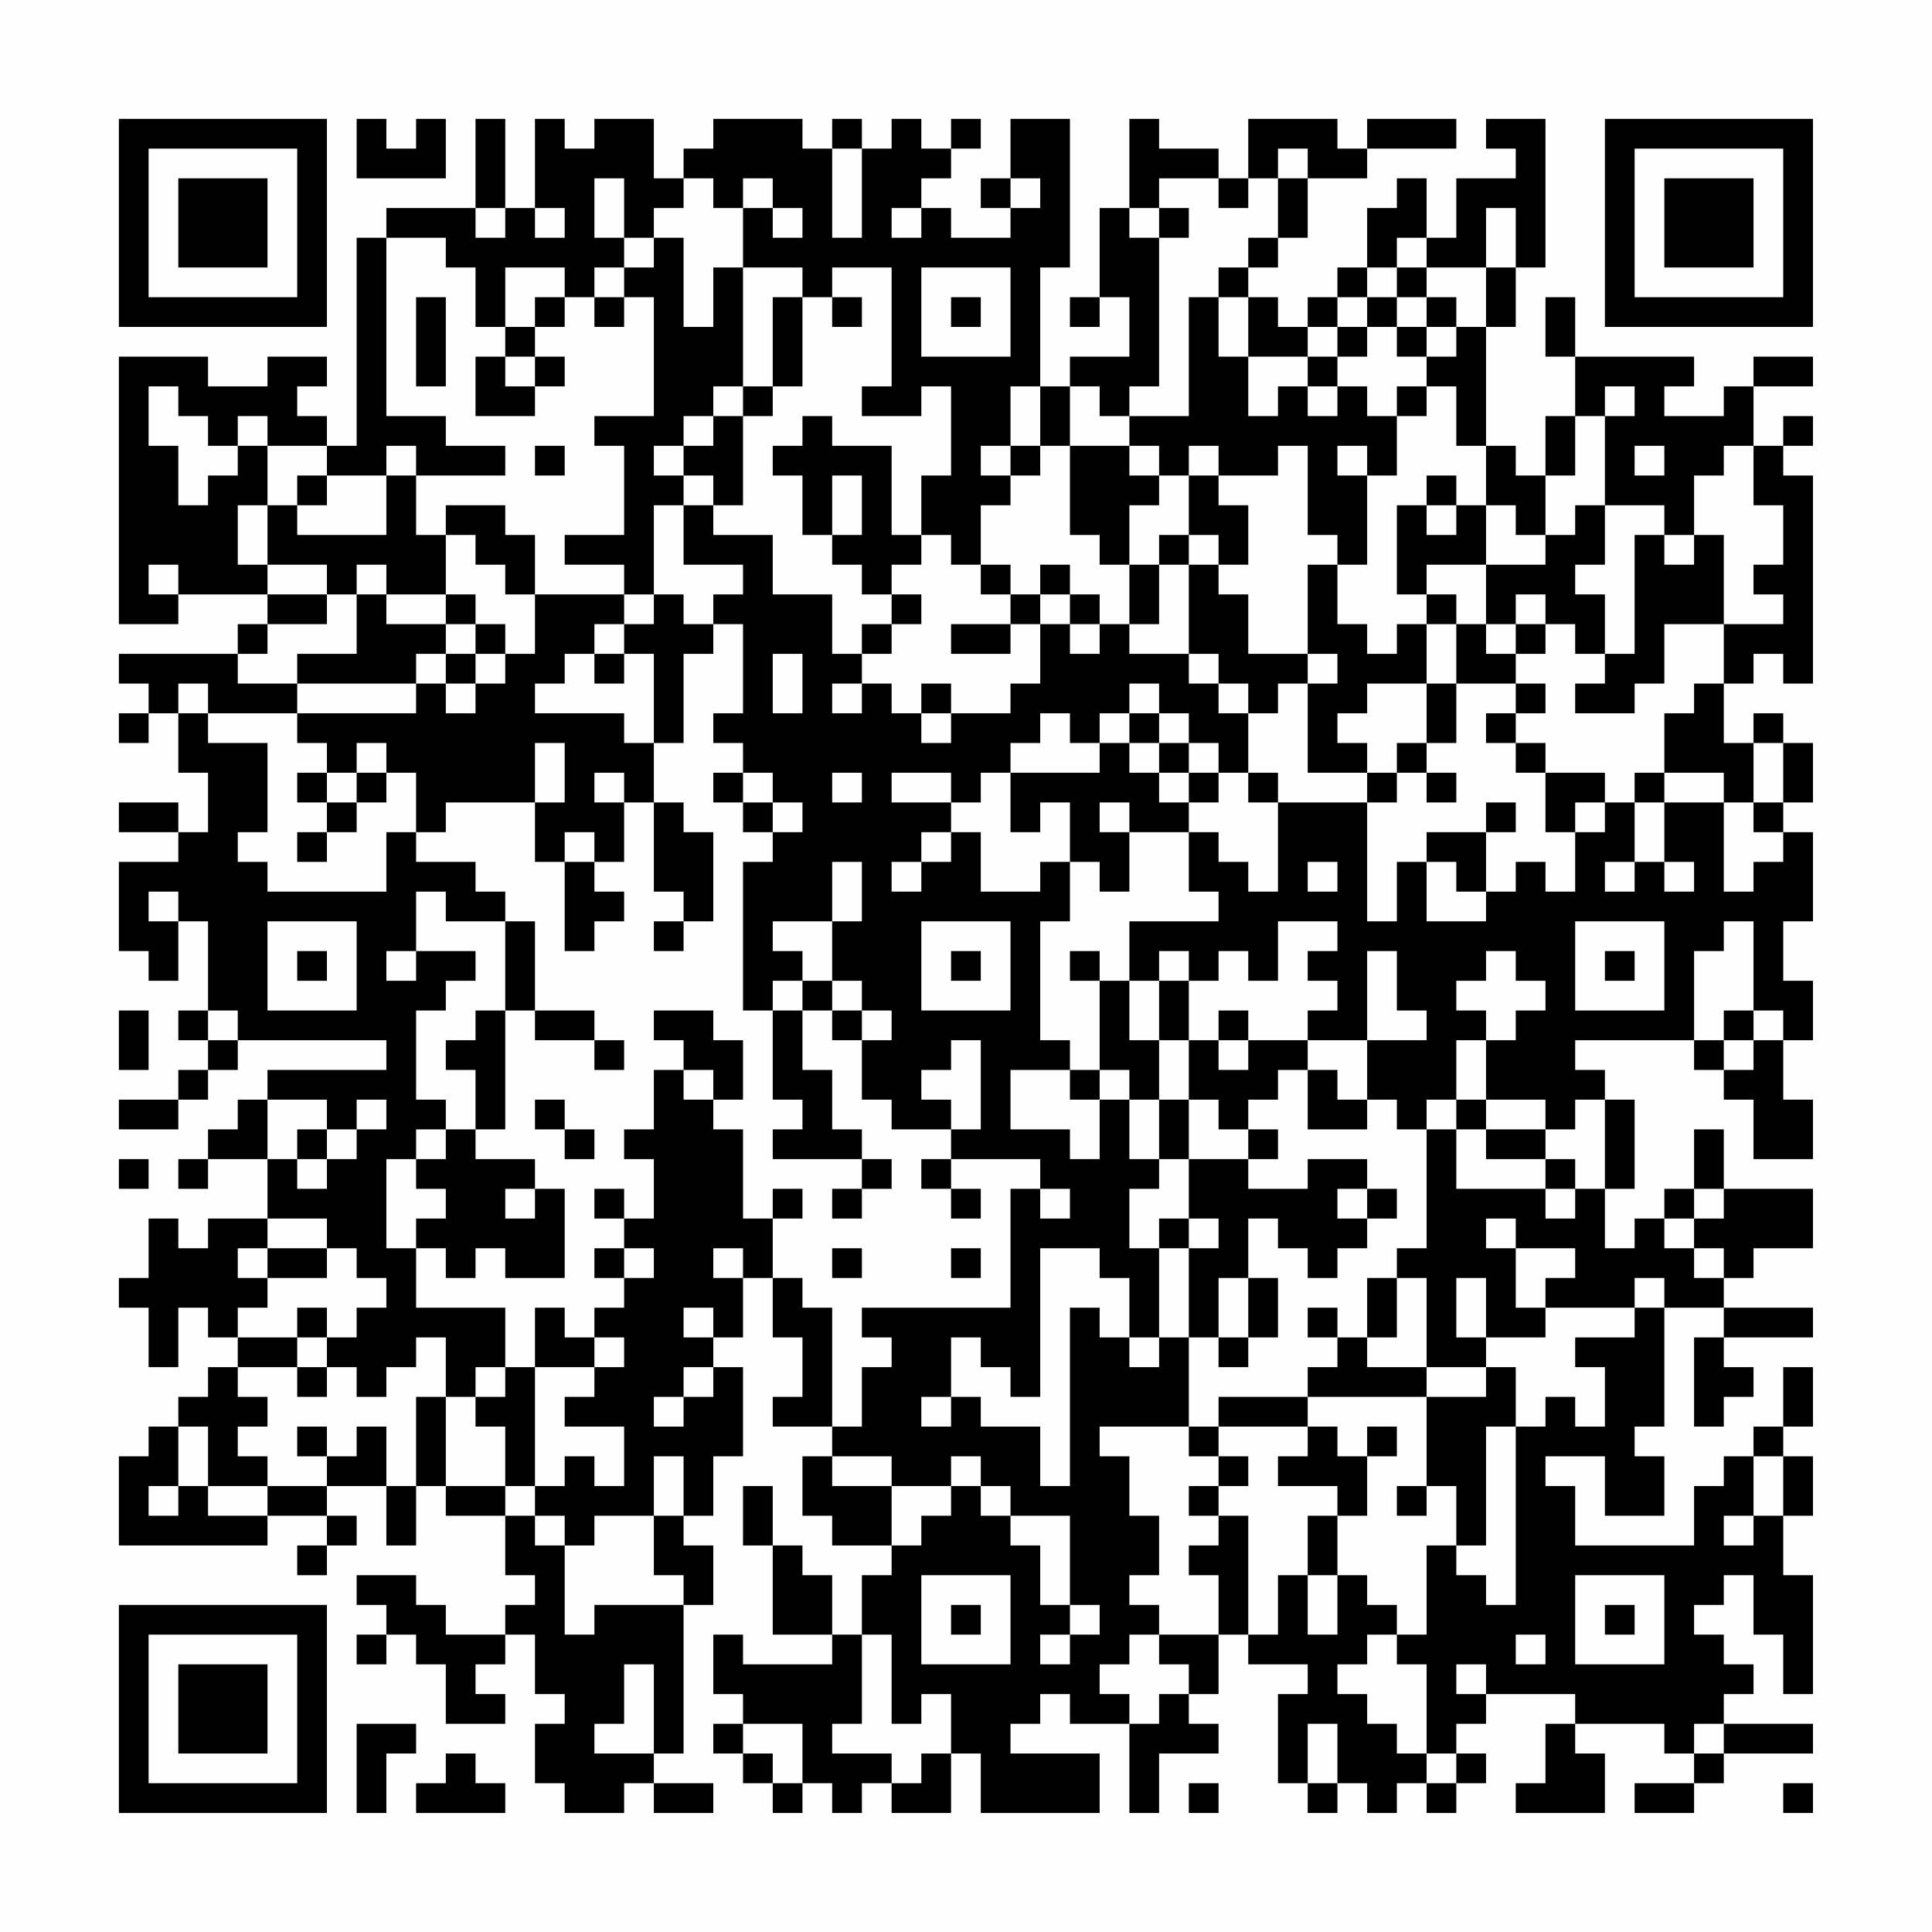 <?xml version="1.0" encoding="UTF-8"?>
<svg xmlns="http://www.w3.org/2000/svg" version="1.1" width="300" height="300" viewBox="0 0 300 300"><rect x="0" y="0" width="300" height="300" fill="#fefefe"/><g transform="scale(4.615)"><g transform="translate(4,4)"><path fill-rule="evenodd" d="M8 0L8 2L11 2L11 0L10 0L10 1L9 1L9 0ZM12 0L12 3L9 3L9 4L8 4L8 11L7 11L7 10L6 10L6 9L7 9L7 8L5 8L5 9L3 9L3 8L0 8L0 17L2 17L2 16L5 16L5 17L4 17L4 18L0 18L0 19L1 19L1 20L0 20L0 21L1 21L1 20L2 20L2 22L3 22L3 24L2 24L2 23L0 23L0 24L2 24L2 25L0 25L0 28L1 28L1 29L2 29L2 27L3 27L3 30L2 30L2 31L3 31L3 32L2 32L2 33L0 33L0 34L2 34L2 33L3 33L3 32L4 32L4 31L9 31L9 32L5 32L5 33L4 33L4 34L3 34L3 35L2 35L2 36L3 36L3 35L5 35L5 37L3 37L3 38L2 38L2 37L1 37L1 39L0 39L0 40L1 40L1 42L2 42L2 40L3 40L3 41L4 41L4 42L3 42L3 43L2 43L2 44L1 44L1 45L0 45L0 48L5 48L5 47L7 47L7 48L6 48L6 49L7 49L7 48L8 48L8 47L7 47L7 46L9 46L9 48L10 48L10 46L11 46L11 47L13 47L13 49L14 49L14 50L13 50L13 51L11 51L11 50L10 50L10 49L8 49L8 50L9 50L9 51L8 51L8 52L9 52L9 51L10 51L10 52L11 52L11 54L13 54L13 53L12 53L12 52L13 52L13 51L14 51L14 53L15 53L15 54L14 54L14 56L15 56L15 57L17 57L17 56L18 56L18 57L20 57L20 56L18 56L18 55L19 55L19 50L20 50L20 48L19 48L19 47L20 47L20 45L21 45L21 42L20 42L20 41L21 41L21 39L22 39L22 41L23 41L23 43L22 43L22 44L24 44L24 45L23 45L23 47L24 47L24 48L26 48L26 49L25 49L25 51L24 51L24 49L23 49L23 48L22 48L22 46L21 46L21 48L22 48L22 51L24 51L24 52L21 52L21 51L20 51L20 53L21 53L21 54L20 54L20 55L21 55L21 56L22 56L22 57L23 57L23 56L24 56L24 57L25 57L25 56L26 56L26 57L28 57L28 55L29 55L29 57L33 57L33 55L30 55L30 54L31 54L31 53L32 53L32 54L34 54L34 57L35 57L35 55L37 55L37 54L36 54L36 53L37 53L37 51L38 51L38 52L40 52L40 53L39 53L39 56L40 56L40 57L41 57L41 56L42 56L42 57L43 57L43 56L44 56L44 57L45 57L45 56L46 56L46 55L45 55L45 54L46 54L46 53L49 53L49 54L48 54L48 56L47 56L47 57L50 57L50 55L49 55L49 54L52 54L52 55L53 55L53 56L51 56L51 57L53 57L53 56L54 56L54 55L57 55L57 54L54 54L54 53L55 53L55 52L54 52L54 51L53 51L53 50L54 50L54 49L55 49L55 51L56 51L56 53L57 53L57 49L56 49L56 47L57 47L57 45L56 45L56 44L57 44L57 42L56 42L56 44L55 44L55 45L54 45L54 46L53 46L53 48L49 48L49 46L48 46L48 45L50 45L50 47L52 47L52 45L51 45L51 44L52 44L52 40L54 40L54 41L53 41L53 44L54 44L54 43L55 43L55 42L54 42L54 41L57 41L57 40L54 40L54 39L55 39L55 38L57 38L57 36L54 36L54 34L53 34L53 36L52 36L52 37L51 37L51 38L50 38L50 36L51 36L51 33L50 33L50 32L49 32L49 31L53 31L53 32L54 32L54 33L55 33L55 35L57 35L57 33L56 33L56 31L57 31L57 29L56 29L56 27L57 27L57 24L56 24L56 23L57 23L57 21L56 21L56 20L55 20L55 21L54 21L54 19L55 19L55 18L56 18L56 19L57 19L57 12L56 12L56 11L57 11L57 10L56 10L56 11L55 11L55 9L57 9L57 8L55 8L55 9L54 9L54 10L52 10L52 9L53 9L53 8L49 8L49 6L48 6L48 8L49 8L49 10L48 10L48 12L47 12L47 11L46 11L46 7L47 7L47 5L48 5L48 0L46 0L46 1L47 1L47 2L45 2L45 4L44 4L44 2L43 2L43 3L42 3L42 5L41 5L41 6L40 6L40 7L39 7L39 6L38 6L38 5L39 5L39 4L40 4L40 2L42 2L42 1L45 1L45 0L42 0L42 1L41 1L41 0L38 0L38 2L37 2L37 1L35 1L35 0L34 0L34 3L33 3L33 6L32 6L32 7L33 7L33 6L34 6L34 8L32 8L32 9L31 9L31 5L32 5L32 0L30 0L30 2L29 2L29 3L30 3L30 4L28 4L28 3L27 3L27 2L28 2L28 1L29 1L29 0L28 0L28 1L27 1L27 0L26 0L26 1L25 1L25 0L24 0L24 1L23 1L23 0L20 0L20 1L19 1L19 2L18 2L18 0L16 0L16 1L15 1L15 0L14 0L14 3L13 3L13 0ZM24 1L24 4L25 4L25 1ZM39 1L39 2L38 2L38 3L37 3L37 2L35 2L35 3L34 3L34 4L35 4L35 9L34 9L34 10L33 10L33 9L32 9L32 11L31 11L31 9L30 9L30 11L29 11L29 12L30 12L30 13L29 13L29 15L28 15L28 14L27 14L27 12L28 12L28 9L27 9L27 10L25 10L25 9L26 9L26 5L24 5L24 6L23 6L23 5L21 5L21 3L22 3L22 4L23 4L23 3L22 3L22 2L21 2L21 3L20 3L20 2L19 2L19 3L18 3L18 4L17 4L17 2L16 2L16 4L17 4L17 5L16 5L16 6L15 6L15 5L13 5L13 7L12 7L12 5L11 5L11 4L9 4L9 10L11 10L11 11L13 11L13 12L10 12L10 11L9 11L9 12L7 12L7 11L5 11L5 10L4 10L4 11L3 11L3 10L2 10L2 9L1 9L1 11L2 11L2 13L3 13L3 12L4 12L4 11L5 11L5 13L4 13L4 15L5 15L5 16L7 16L7 17L5 17L5 18L4 18L4 19L6 19L6 20L3 20L3 19L2 19L2 20L3 20L3 21L5 21L5 24L4 24L4 25L5 25L5 26L9 26L9 24L10 24L10 25L12 25L12 26L13 26L13 27L11 27L11 26L10 26L10 28L9 28L9 29L10 29L10 28L12 28L12 29L11 29L11 30L10 30L10 33L11 33L11 34L10 34L10 35L9 35L9 38L10 38L10 40L13 40L13 42L12 42L12 43L11 43L11 41L10 41L10 42L9 42L9 43L8 43L8 42L7 42L7 41L8 41L8 40L9 40L9 39L8 39L8 38L7 38L7 37L5 37L5 38L4 38L4 39L5 39L5 40L4 40L4 41L6 41L6 42L4 42L4 43L5 43L5 44L4 44L4 45L5 45L5 46L3 46L3 44L2 44L2 46L1 46L1 47L2 47L2 46L3 46L3 47L5 47L5 46L7 46L7 45L8 45L8 44L9 44L9 46L10 46L10 43L11 43L11 46L13 46L13 47L14 47L14 48L15 48L15 51L16 51L16 50L19 50L19 49L18 49L18 47L19 47L19 45L18 45L18 47L16 47L16 48L15 48L15 47L14 47L14 46L15 46L15 45L16 45L16 46L17 46L17 44L15 44L15 43L16 43L16 42L17 42L17 41L16 41L16 40L17 40L17 39L18 39L18 38L17 38L17 37L18 37L18 35L17 35L17 34L18 34L18 32L19 32L19 33L20 33L20 34L21 34L21 37L22 37L22 39L23 39L23 40L24 40L24 44L25 44L25 42L26 42L26 41L25 41L25 40L30 40L30 36L31 36L31 37L32 37L32 36L31 36L31 35L28 35L28 34L29 34L29 31L28 31L28 32L27 32L27 33L28 33L28 34L26 34L26 33L25 33L25 31L26 31L26 30L25 30L25 29L24 29L24 27L25 27L25 25L24 25L24 27L22 27L22 28L23 28L23 29L22 29L22 30L21 30L21 25L22 25L22 24L23 24L23 23L22 23L22 22L21 22L21 21L20 21L20 20L21 20L21 17L20 17L20 16L21 16L21 15L19 15L19 13L20 13L20 14L22 14L22 16L24 16L24 18L25 18L25 19L24 19L24 20L25 20L25 19L26 19L26 20L27 20L27 21L28 21L28 20L30 20L30 19L31 19L31 17L32 17L32 18L33 18L33 17L34 17L34 18L36 18L36 19L37 19L37 20L38 20L38 22L37 22L37 21L36 21L36 20L35 20L35 19L34 19L34 20L33 20L33 21L32 21L32 20L31 20L31 21L30 21L30 22L29 22L29 23L28 23L28 22L26 22L26 23L28 23L28 24L27 24L27 25L26 25L26 26L27 26L27 25L28 25L28 24L29 24L29 26L31 26L31 25L32 25L32 27L31 27L31 31L32 31L32 32L30 32L30 34L32 34L32 35L33 35L33 33L34 33L34 35L35 35L35 36L34 36L34 38L35 38L35 41L34 41L34 39L33 39L33 38L31 38L31 43L30 43L30 42L29 42L29 41L28 41L28 43L27 43L27 44L28 44L28 43L29 43L29 44L31 44L31 46L32 46L32 40L33 40L33 41L34 41L34 42L35 42L35 41L36 41L36 44L33 44L33 45L34 45L34 47L35 47L35 49L34 49L34 50L35 50L35 51L34 51L34 52L33 52L33 53L34 53L34 54L35 54L35 53L36 53L36 52L35 52L35 51L37 51L37 49L36 49L36 48L37 48L37 47L38 47L38 51L39 51L39 49L40 49L40 51L41 51L41 49L42 49L42 50L43 50L43 51L42 51L42 52L41 52L41 53L42 53L42 54L43 54L43 55L44 55L44 56L45 56L45 55L44 55L44 52L43 52L43 51L44 51L44 48L45 48L45 49L46 49L46 50L47 50L47 44L48 44L48 43L49 43L49 44L50 44L50 42L49 42L49 41L51 41L51 40L52 40L52 39L51 39L51 40L48 40L48 39L49 39L49 38L47 38L47 37L46 37L46 38L47 38L47 40L48 40L48 41L46 41L46 39L45 39L45 41L46 41L46 42L44 42L44 39L43 39L43 38L44 38L44 34L45 34L45 36L48 36L48 37L49 37L49 36L50 36L50 33L49 33L49 34L48 34L48 33L46 33L46 31L47 31L47 30L48 30L48 29L47 29L47 28L46 28L46 29L45 29L45 30L46 30L46 31L45 31L45 33L44 33L44 34L43 34L43 33L42 33L42 31L44 31L44 30L43 30L43 28L42 28L42 31L40 31L40 30L41 30L41 29L40 29L40 28L41 28L41 27L39 27L39 29L38 29L38 28L37 28L37 29L36 29L36 28L35 28L35 29L34 29L34 27L37 27L37 26L36 26L36 24L37 24L37 25L38 25L38 26L39 26L39 23L42 23L42 27L43 27L43 25L44 25L44 27L46 27L46 26L47 26L47 25L48 25L48 26L49 26L49 24L50 24L50 23L51 23L51 25L50 25L50 26L51 26L51 25L52 25L52 26L53 26L53 25L52 25L52 23L54 23L54 26L55 26L55 25L56 25L56 24L55 24L55 23L56 23L56 21L55 21L55 23L54 23L54 22L52 22L52 20L53 20L53 19L54 19L54 17L56 17L56 16L55 16L55 15L56 15L56 13L55 13L55 11L54 11L54 12L53 12L53 14L52 14L52 13L50 13L50 10L51 10L51 9L50 9L50 10L49 10L49 12L48 12L48 14L47 14L47 13L46 13L46 11L45 11L45 9L44 9L44 8L45 8L45 7L46 7L46 5L47 5L47 3L46 3L46 5L44 5L44 4L43 4L43 5L42 5L42 6L41 6L41 7L40 7L40 8L38 8L38 6L37 6L37 5L38 5L38 4L39 4L39 2L40 2L40 1ZM30 2L30 3L31 3L31 2ZM12 3L12 4L13 4L13 3ZM14 3L14 4L15 4L15 3ZM26 3L26 4L27 4L27 3ZM35 3L35 4L36 4L36 3ZM18 4L18 5L17 5L17 6L16 6L16 7L17 7L17 6L18 6L18 10L16 10L16 11L17 11L17 14L15 14L15 15L17 15L17 16L14 16L14 14L13 14L13 13L11 13L11 14L10 14L10 12L9 12L9 14L6 14L6 13L7 13L7 12L6 12L6 13L5 13L5 15L7 15L7 16L8 16L8 18L6 18L6 19L10 19L10 20L6 20L6 21L7 21L7 22L6 22L6 23L7 23L7 24L6 24L6 25L7 25L7 24L8 24L8 23L9 23L9 22L10 22L10 24L11 24L11 23L14 23L14 25L15 25L15 28L16 28L16 27L17 27L17 26L16 26L16 25L17 25L17 23L18 23L18 26L19 26L19 27L18 27L18 28L19 28L19 27L20 27L20 24L19 24L19 23L18 23L18 21L19 21L19 18L20 18L20 17L19 17L19 16L18 16L18 13L19 13L19 12L20 12L20 13L21 13L21 10L22 10L22 9L23 9L23 6L22 6L22 9L21 9L21 5L20 5L20 7L19 7L19 4ZM27 5L27 8L30 8L30 5ZM43 5L43 6L42 6L42 7L41 7L41 8L40 8L40 9L39 9L39 10L38 10L38 8L37 8L37 6L36 6L36 10L34 10L34 11L32 11L32 14L33 14L33 15L34 15L34 17L35 17L35 15L36 15L36 18L37 18L37 19L38 19L38 20L39 20L39 19L40 19L40 22L42 22L42 23L43 23L43 22L44 22L44 23L45 23L45 22L44 22L44 21L45 21L45 19L47 19L47 20L46 20L46 21L47 21L47 22L48 22L48 24L49 24L49 23L50 23L50 22L48 22L48 21L47 21L47 20L48 20L48 19L47 19L47 18L48 18L48 17L49 17L49 18L50 18L50 19L49 19L49 20L51 20L51 19L52 19L52 17L54 17L54 14L53 14L53 15L52 15L52 14L51 14L51 18L50 18L50 16L49 16L49 15L50 15L50 13L49 13L49 14L48 14L48 15L46 15L46 13L45 13L45 12L44 12L44 13L43 13L43 16L44 16L44 17L43 17L43 18L42 18L42 17L41 17L41 15L42 15L42 12L43 12L43 10L44 10L44 9L43 9L43 10L42 10L42 9L41 9L41 8L42 8L42 7L43 7L43 8L44 8L44 7L45 7L45 6L44 6L44 5ZM10 6L10 9L11 9L11 6ZM14 6L14 7L13 7L13 8L12 8L12 10L14 10L14 9L15 9L15 8L14 8L14 7L15 7L15 6ZM24 6L24 7L25 7L25 6ZM28 6L28 7L29 7L29 6ZM43 6L43 7L44 7L44 6ZM13 8L13 9L14 9L14 8ZM20 9L20 10L19 10L19 11L18 11L18 12L19 12L19 11L20 11L20 10L21 10L21 9ZM40 9L40 10L41 10L41 9ZM23 10L23 11L22 11L22 12L23 12L23 14L24 14L24 15L25 15L25 16L26 16L26 17L25 17L25 18L26 18L26 17L27 17L27 16L26 16L26 15L27 15L27 14L26 14L26 11L24 11L24 10ZM14 11L14 12L15 12L15 11ZM30 11L30 12L31 12L31 11ZM34 11L34 12L35 12L35 13L34 13L34 15L35 15L35 14L36 14L36 15L37 15L37 16L38 16L38 18L40 18L40 19L41 19L41 18L40 18L40 15L41 15L41 14L40 14L40 11L39 11L39 12L37 12L37 11L36 11L36 12L35 12L35 11ZM41 11L41 12L42 12L42 11ZM51 11L51 12L52 12L52 11ZM24 12L24 14L25 14L25 12ZM36 12L36 14L37 14L37 15L38 15L38 13L37 13L37 12ZM44 13L44 14L45 14L45 13ZM11 14L11 16L9 16L9 15L8 15L8 16L9 16L9 17L11 17L11 18L10 18L10 19L11 19L11 20L12 20L12 19L13 19L13 18L14 18L14 16L13 16L13 15L12 15L12 14ZM1 15L1 16L2 16L2 15ZM29 15L29 16L30 16L30 17L28 17L28 18L30 18L30 17L31 17L31 16L32 16L32 17L33 17L33 16L32 16L32 15L31 15L31 16L30 16L30 15ZM44 15L44 16L45 16L45 17L44 17L44 19L42 19L42 20L41 20L41 21L42 21L42 22L43 22L43 21L44 21L44 19L45 19L45 17L46 17L46 18L47 18L47 17L48 17L48 16L47 16L47 17L46 17L46 15ZM11 16L11 17L12 17L12 18L11 18L11 19L12 19L12 18L13 18L13 17L12 17L12 16ZM17 16L17 17L16 17L16 18L15 18L15 19L14 19L14 20L17 20L17 21L18 21L18 18L17 18L17 17L18 17L18 16ZM16 18L16 19L17 19L17 18ZM22 18L22 20L23 20L23 18ZM27 19L27 20L28 20L28 19ZM34 20L34 21L33 21L33 22L30 22L30 24L31 24L31 23L32 23L32 25L33 25L33 26L34 26L34 24L36 24L36 23L37 23L37 22L36 22L36 21L35 21L35 20ZM8 21L8 22L7 22L7 23L8 23L8 22L9 22L9 21ZM14 21L14 23L15 23L15 21ZM34 21L34 22L35 22L35 23L36 23L36 22L35 22L35 21ZM16 22L16 23L17 23L17 22ZM20 22L20 23L21 23L21 24L22 24L22 23L21 23L21 22ZM24 22L24 23L25 23L25 22ZM38 22L38 23L39 23L39 22ZM51 22L51 23L52 23L52 22ZM33 23L33 24L34 24L34 23ZM46 23L46 24L44 24L44 25L45 25L45 26L46 26L46 24L47 24L47 23ZM15 24L15 25L16 25L16 24ZM40 25L40 26L41 26L41 25ZM1 26L1 27L2 27L2 26ZM5 27L5 30L8 30L8 27ZM13 27L13 30L12 30L12 31L11 31L11 32L12 32L12 34L11 34L11 35L10 35L10 36L11 36L11 37L10 37L10 38L11 38L11 39L12 39L12 38L13 38L13 39L15 39L15 36L14 36L14 35L12 35L12 34L13 34L13 30L14 30L14 31L16 31L16 32L17 32L17 31L16 31L16 30L14 30L14 27ZM27 27L27 30L30 30L30 27ZM49 27L49 30L52 30L52 27ZM54 27L54 28L53 28L53 31L54 31L54 32L55 32L55 31L56 31L56 30L55 30L55 27ZM6 28L6 29L7 29L7 28ZM28 28L28 29L29 29L29 28ZM32 28L32 29L33 29L33 32L32 32L32 33L33 33L33 32L34 32L34 33L35 33L35 35L36 35L36 37L35 37L35 38L36 38L36 41L37 41L37 42L38 42L38 41L39 41L39 39L38 39L38 37L39 37L39 38L40 38L40 39L41 39L41 38L42 38L42 37L43 37L43 36L42 36L42 35L40 35L40 36L38 36L38 35L39 35L39 34L38 34L38 33L39 33L39 32L40 32L40 34L42 34L42 33L41 33L41 32L40 32L40 31L38 31L38 30L37 30L37 31L36 31L36 29L35 29L35 31L34 31L34 29L33 29L33 28ZM50 28L50 29L51 29L51 28ZM23 29L23 30L22 30L22 33L23 33L23 34L22 34L22 35L25 35L25 36L24 36L24 37L25 37L25 36L26 36L26 35L25 35L25 34L24 34L24 32L23 32L23 30L24 30L24 31L25 31L25 30L24 30L24 29ZM0 30L0 32L1 32L1 30ZM3 30L3 31L4 31L4 30ZM18 30L18 31L19 31L19 32L20 32L20 33L21 33L21 31L20 31L20 30ZM54 30L54 31L55 31L55 30ZM35 31L35 33L36 33L36 35L38 35L38 34L37 34L37 33L36 33L36 31ZM37 31L37 32L38 32L38 31ZM5 33L5 35L6 35L6 36L7 36L7 35L8 35L8 34L9 34L9 33L8 33L8 34L7 34L7 33ZM14 33L14 34L15 34L15 35L16 35L16 34L15 34L15 33ZM45 33L45 34L46 34L46 35L48 35L48 36L49 36L49 35L48 35L48 34L46 34L46 33ZM6 34L6 35L7 35L7 34ZM0 35L0 36L1 36L1 35ZM27 35L27 36L28 36L28 37L29 37L29 36L28 36L28 35ZM13 36L13 37L14 37L14 36ZM16 36L16 37L17 37L17 36ZM22 36L22 37L23 37L23 36ZM41 36L41 37L42 37L42 36ZM53 36L53 37L52 37L52 38L53 38L53 39L54 39L54 38L53 38L53 37L54 37L54 36ZM36 37L36 38L37 38L37 37ZM5 38L5 39L7 39L7 38ZM16 38L16 39L17 39L17 38ZM20 38L20 39L21 39L21 38ZM24 38L24 39L25 39L25 38ZM28 38L28 39L29 39L29 38ZM37 39L37 41L38 41L38 39ZM42 39L42 41L41 41L41 40L40 40L40 41L41 41L41 42L40 42L40 43L37 43L37 44L36 44L36 45L37 45L37 46L36 46L36 47L37 47L37 46L38 46L38 45L37 45L37 44L40 44L40 45L39 45L39 46L41 46L41 47L40 47L40 49L41 49L41 47L42 47L42 45L43 45L43 44L42 44L42 45L41 45L41 44L40 44L40 43L44 43L44 46L43 46L43 47L44 47L44 46L45 46L45 48L46 48L46 44L47 44L47 42L46 42L46 43L44 43L44 42L42 42L42 41L43 41L43 39ZM6 40L6 41L7 41L7 40ZM14 40L14 42L13 42L13 43L12 43L12 44L13 44L13 46L14 46L14 42L16 42L16 41L15 41L15 40ZM19 40L19 41L20 41L20 40ZM6 42L6 43L7 43L7 42ZM19 42L19 43L18 43L18 44L19 44L19 43L20 43L20 42ZM6 44L6 45L7 45L7 44ZM24 45L24 46L26 46L26 48L27 48L27 47L28 47L28 46L29 46L29 47L30 47L30 48L31 48L31 50L32 50L32 51L31 51L31 52L32 52L32 51L33 51L33 50L32 50L32 47L30 47L30 46L29 46L29 45L28 45L28 46L26 46L26 45ZM55 45L55 47L54 47L54 48L55 48L55 47L56 47L56 45ZM27 49L27 52L30 52L30 49ZM49 49L49 52L52 52L52 49ZM28 50L28 51L29 51L29 50ZM50 50L50 51L51 51L51 50ZM25 51L25 54L24 54L24 55L26 55L26 56L27 56L27 55L28 55L28 53L27 53L27 54L26 54L26 51ZM47 51L47 52L48 52L48 51ZM17 52L17 54L16 54L16 55L18 55L18 52ZM45 52L45 53L46 53L46 52ZM8 54L8 57L9 57L9 55L10 55L10 54ZM21 54L21 55L22 55L22 56L23 56L23 54ZM40 54L40 56L41 56L41 54ZM53 54L53 55L54 55L54 54ZM11 55L11 56L10 56L10 57L13 57L13 56L12 56L12 55ZM36 56L36 57L37 57L37 56ZM56 56L56 57L57 57L57 56ZM0 0L0 7L7 7L7 0ZM1 1L1 6L6 6L6 1ZM2 2L2 5L5 5L5 2ZM50 0L50 7L57 7L57 0ZM51 1L51 6L56 6L56 1ZM52 2L52 5L55 5L55 2ZM0 50L0 57L7 57L7 50ZM1 51L1 56L6 56L6 51ZM2 52L2 55L5 55L5 52Z" fill="#000000"/></g></g></svg>
